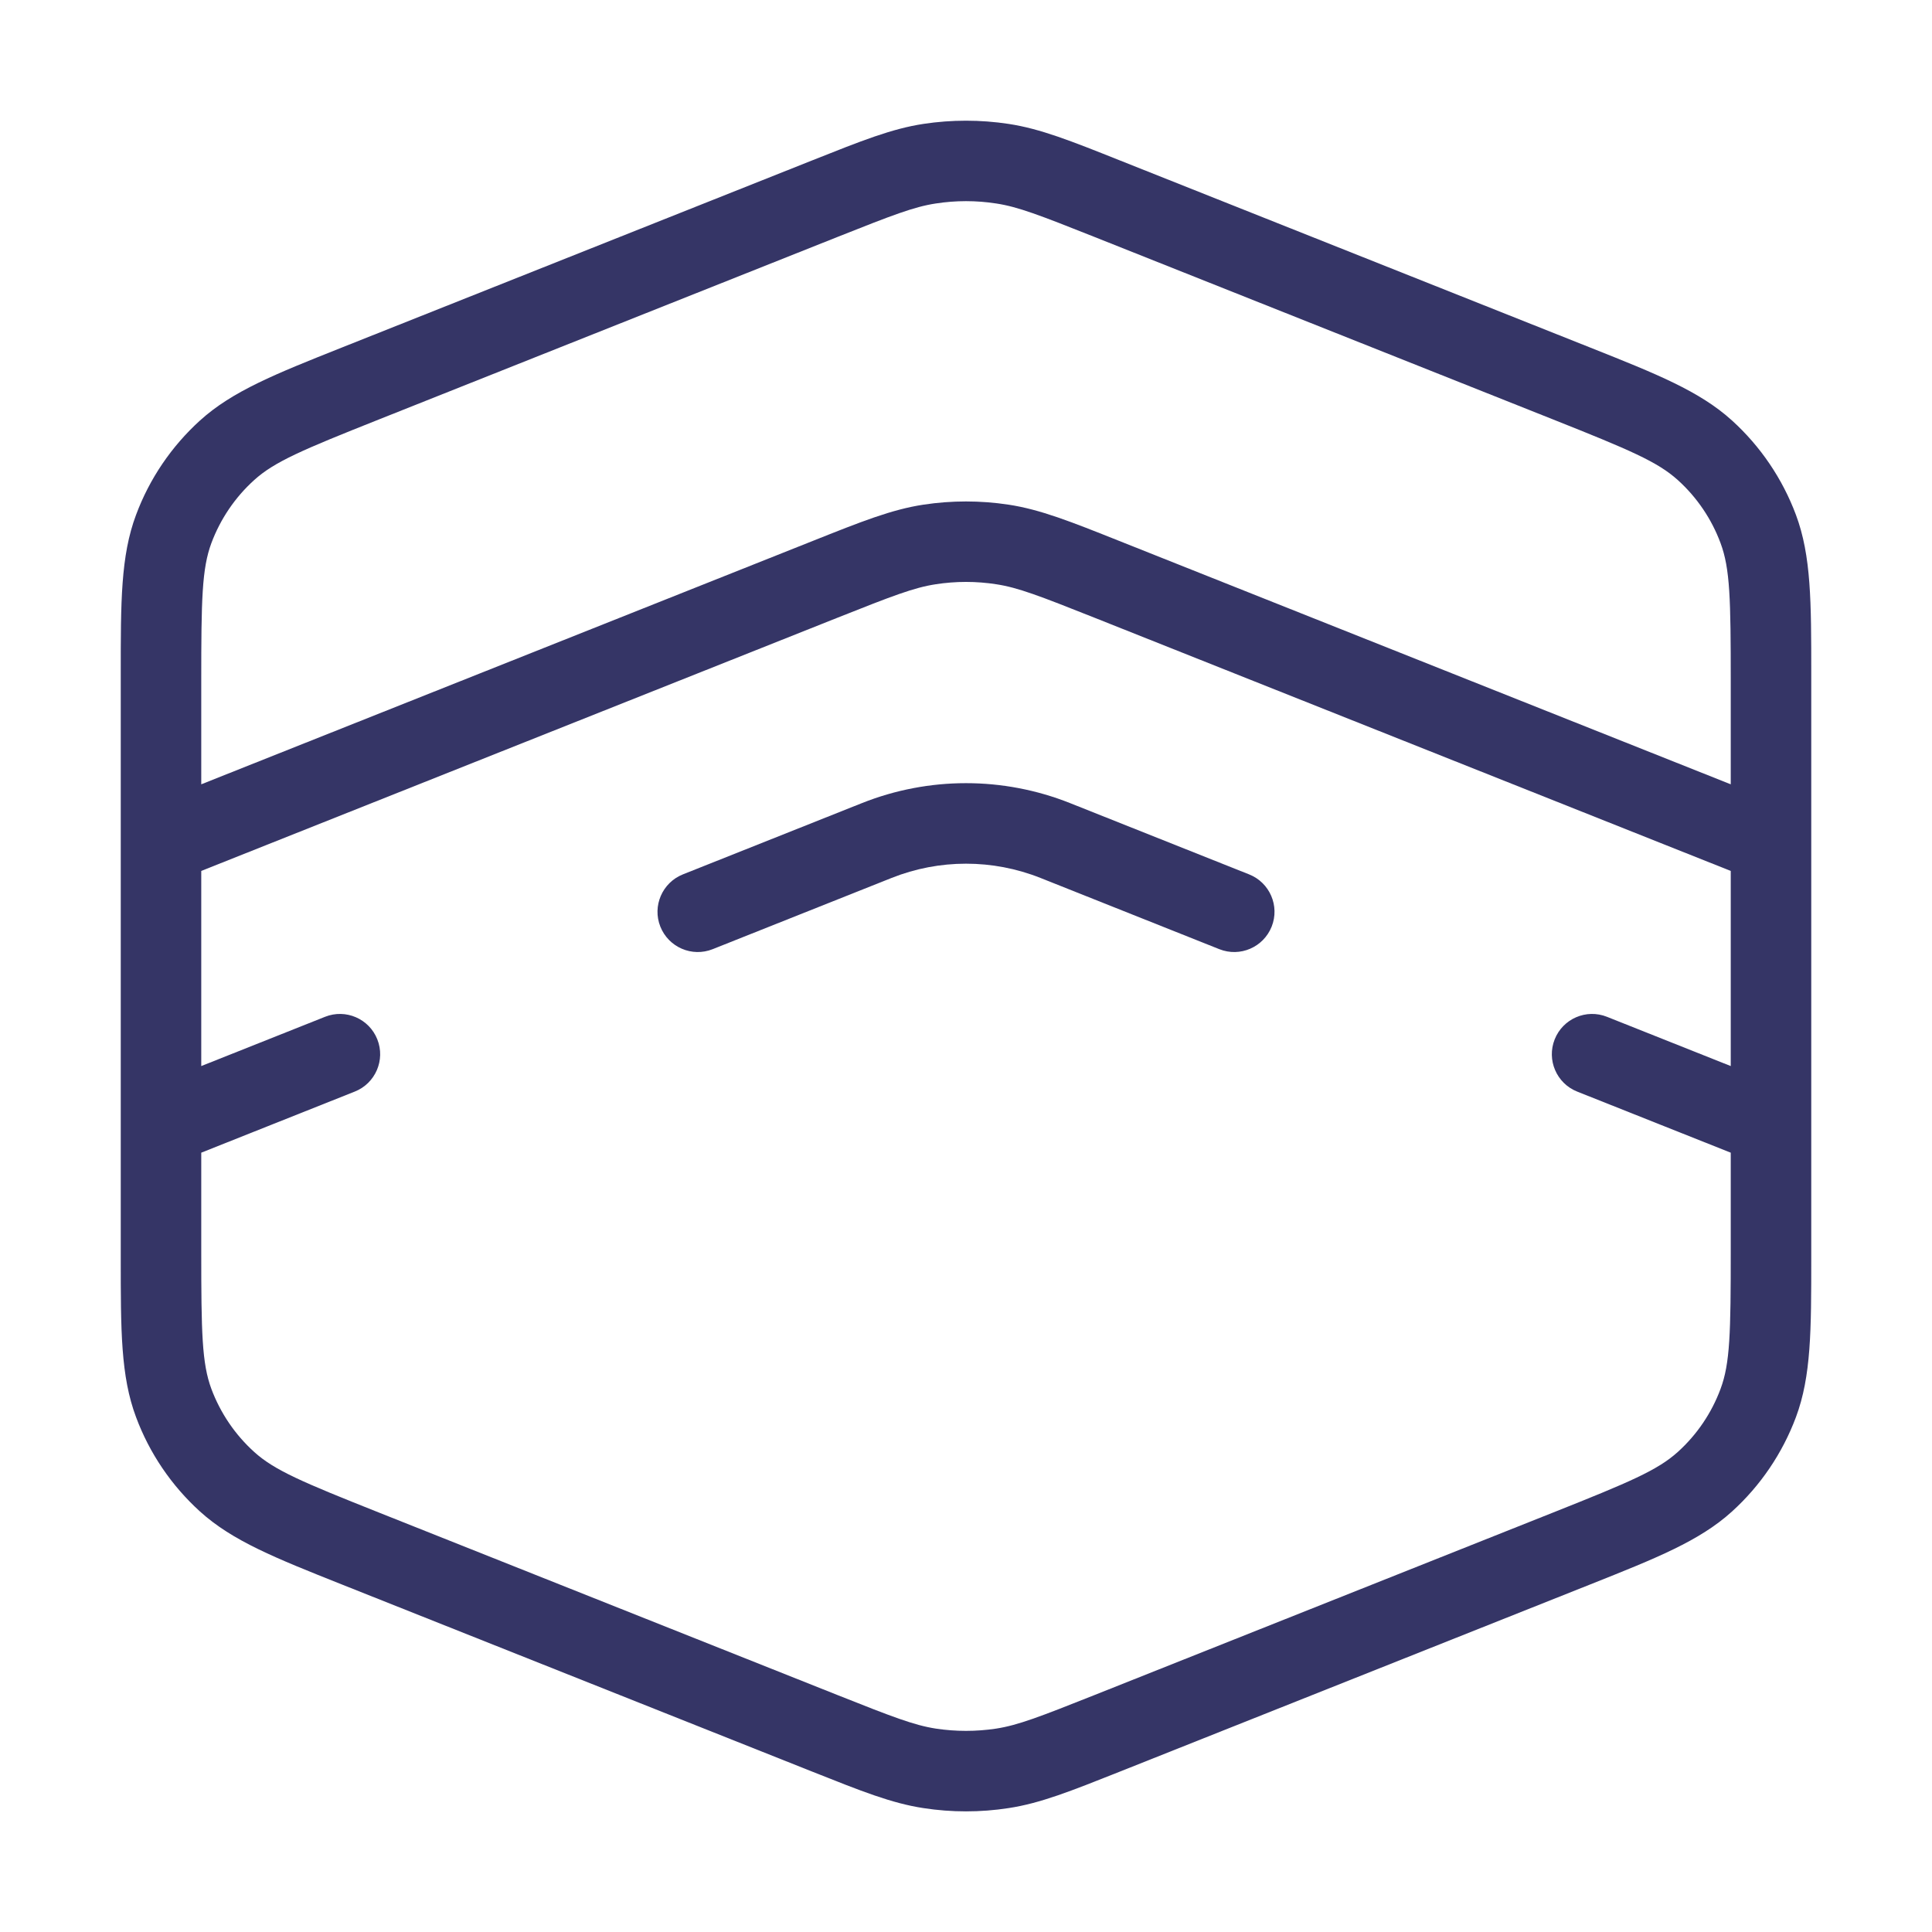 <svg width="24" height="24" viewBox="0 0 24 24" fill="none" xmlns="http://www.w3.org/2000/svg">
<path d="M11.076 10.906C11.669 10.67 12.331 10.67 12.925 10.906L15.147 11.791C15.404 11.893 15.694 11.768 15.797 11.511C15.899 11.255 15.774 10.964 15.517 10.862L13.294 9.977C12.463 9.646 11.537 9.646 10.706 9.977L8.483 10.862C8.227 10.964 8.101 11.255 8.203 11.511C8.306 11.768 8.596 11.893 8.853 11.791L11.076 10.906Z" fill="#353566"/>
<path fill-rule="evenodd" clip-rule="evenodd" d="M1.5 10.494C1.5 10.485 1.5 10.476 1.5 10.466L1.5 8.362C1.5 7.48 1.499 6.905 1.69 6.396C1.857 5.947 2.13 5.545 2.485 5.223C2.888 4.858 3.423 4.645 4.242 4.319L10.098 1.989C10.699 1.75 11.076 1.599 11.472 1.539C11.822 1.486 12.178 1.486 12.528 1.539C12.924 1.599 13.302 1.75 13.902 1.989L19.758 4.319C20.577 4.645 21.112 4.858 21.515 5.223C21.87 5.545 22.142 5.947 22.31 6.396C22.5 6.905 22.5 7.48 22.5 8.362L22.5 10.471C22.5 10.477 22.5 10.483 22.5 10.489V13.971C22.5 13.977 22.5 13.983 22.5 13.989L22.5 15.638C22.5 16.52 22.5 17.095 22.31 17.604C22.142 18.053 21.87 18.455 21.515 18.777C21.112 19.142 20.577 19.355 19.758 19.681L13.903 22.011C13.302 22.25 12.924 22.401 12.528 22.461C12.178 22.515 11.822 22.515 11.472 22.461C11.076 22.401 10.699 22.25 10.098 22.011L4.242 19.681C3.423 19.355 2.888 19.142 2.485 18.777C2.13 18.455 1.857 18.053 1.69 17.604C1.499 17.095 1.5 16.52 1.5 15.638L1.5 13.994C1.5 13.985 1.5 13.976 1.5 13.966V10.494ZM12.377 2.528C12.127 2.489 11.873 2.489 11.623 2.528C11.354 2.569 11.087 2.672 10.41 2.941L4.706 5.211C3.758 5.588 3.408 5.736 3.157 5.964C2.92 6.178 2.738 6.447 2.626 6.746C2.508 7.064 2.5 7.444 2.5 8.463V9.743L10.098 6.719C10.698 6.48 11.076 6.329 11.472 6.269C11.822 6.216 12.178 6.216 12.528 6.269C12.924 6.329 13.302 6.48 13.902 6.719L21.5 9.743V8.463C21.5 7.444 21.492 7.064 21.373 6.746C21.262 6.447 21.08 6.178 20.843 5.964C20.591 5.736 20.241 5.588 19.294 5.211L13.59 2.941C12.913 2.672 12.646 2.569 12.377 2.528ZM2.5 14.319L4.407 13.56C4.664 13.458 4.789 13.167 4.687 12.911C4.585 12.654 4.294 12.529 4.038 12.631L2.5 13.243V10.819L10.41 7.671C11.087 7.402 11.354 7.299 11.623 7.258C11.873 7.219 12.127 7.219 12.377 7.258C12.646 7.299 12.913 7.402 13.59 7.671L21.5 10.819V13.243L19.962 12.631C19.706 12.529 19.415 12.654 19.313 12.911C19.211 13.167 19.336 13.458 19.592 13.56L21.5 14.319V15.537C21.5 16.556 21.492 16.936 21.373 17.254C21.262 17.553 21.08 17.822 20.843 18.036C20.591 18.264 20.241 18.412 19.294 18.789L13.59 21.059C12.913 21.328 12.646 21.431 12.377 21.473C12.127 21.511 11.873 21.511 11.623 21.473C11.354 21.431 11.087 21.328 10.41 21.059L4.706 18.789C3.758 18.412 3.408 18.264 3.157 18.036C2.92 17.822 2.738 17.553 2.626 17.254C2.508 16.936 2.5 16.556 2.5 15.537V14.319Z" fill="#353566"/>
</svg>
